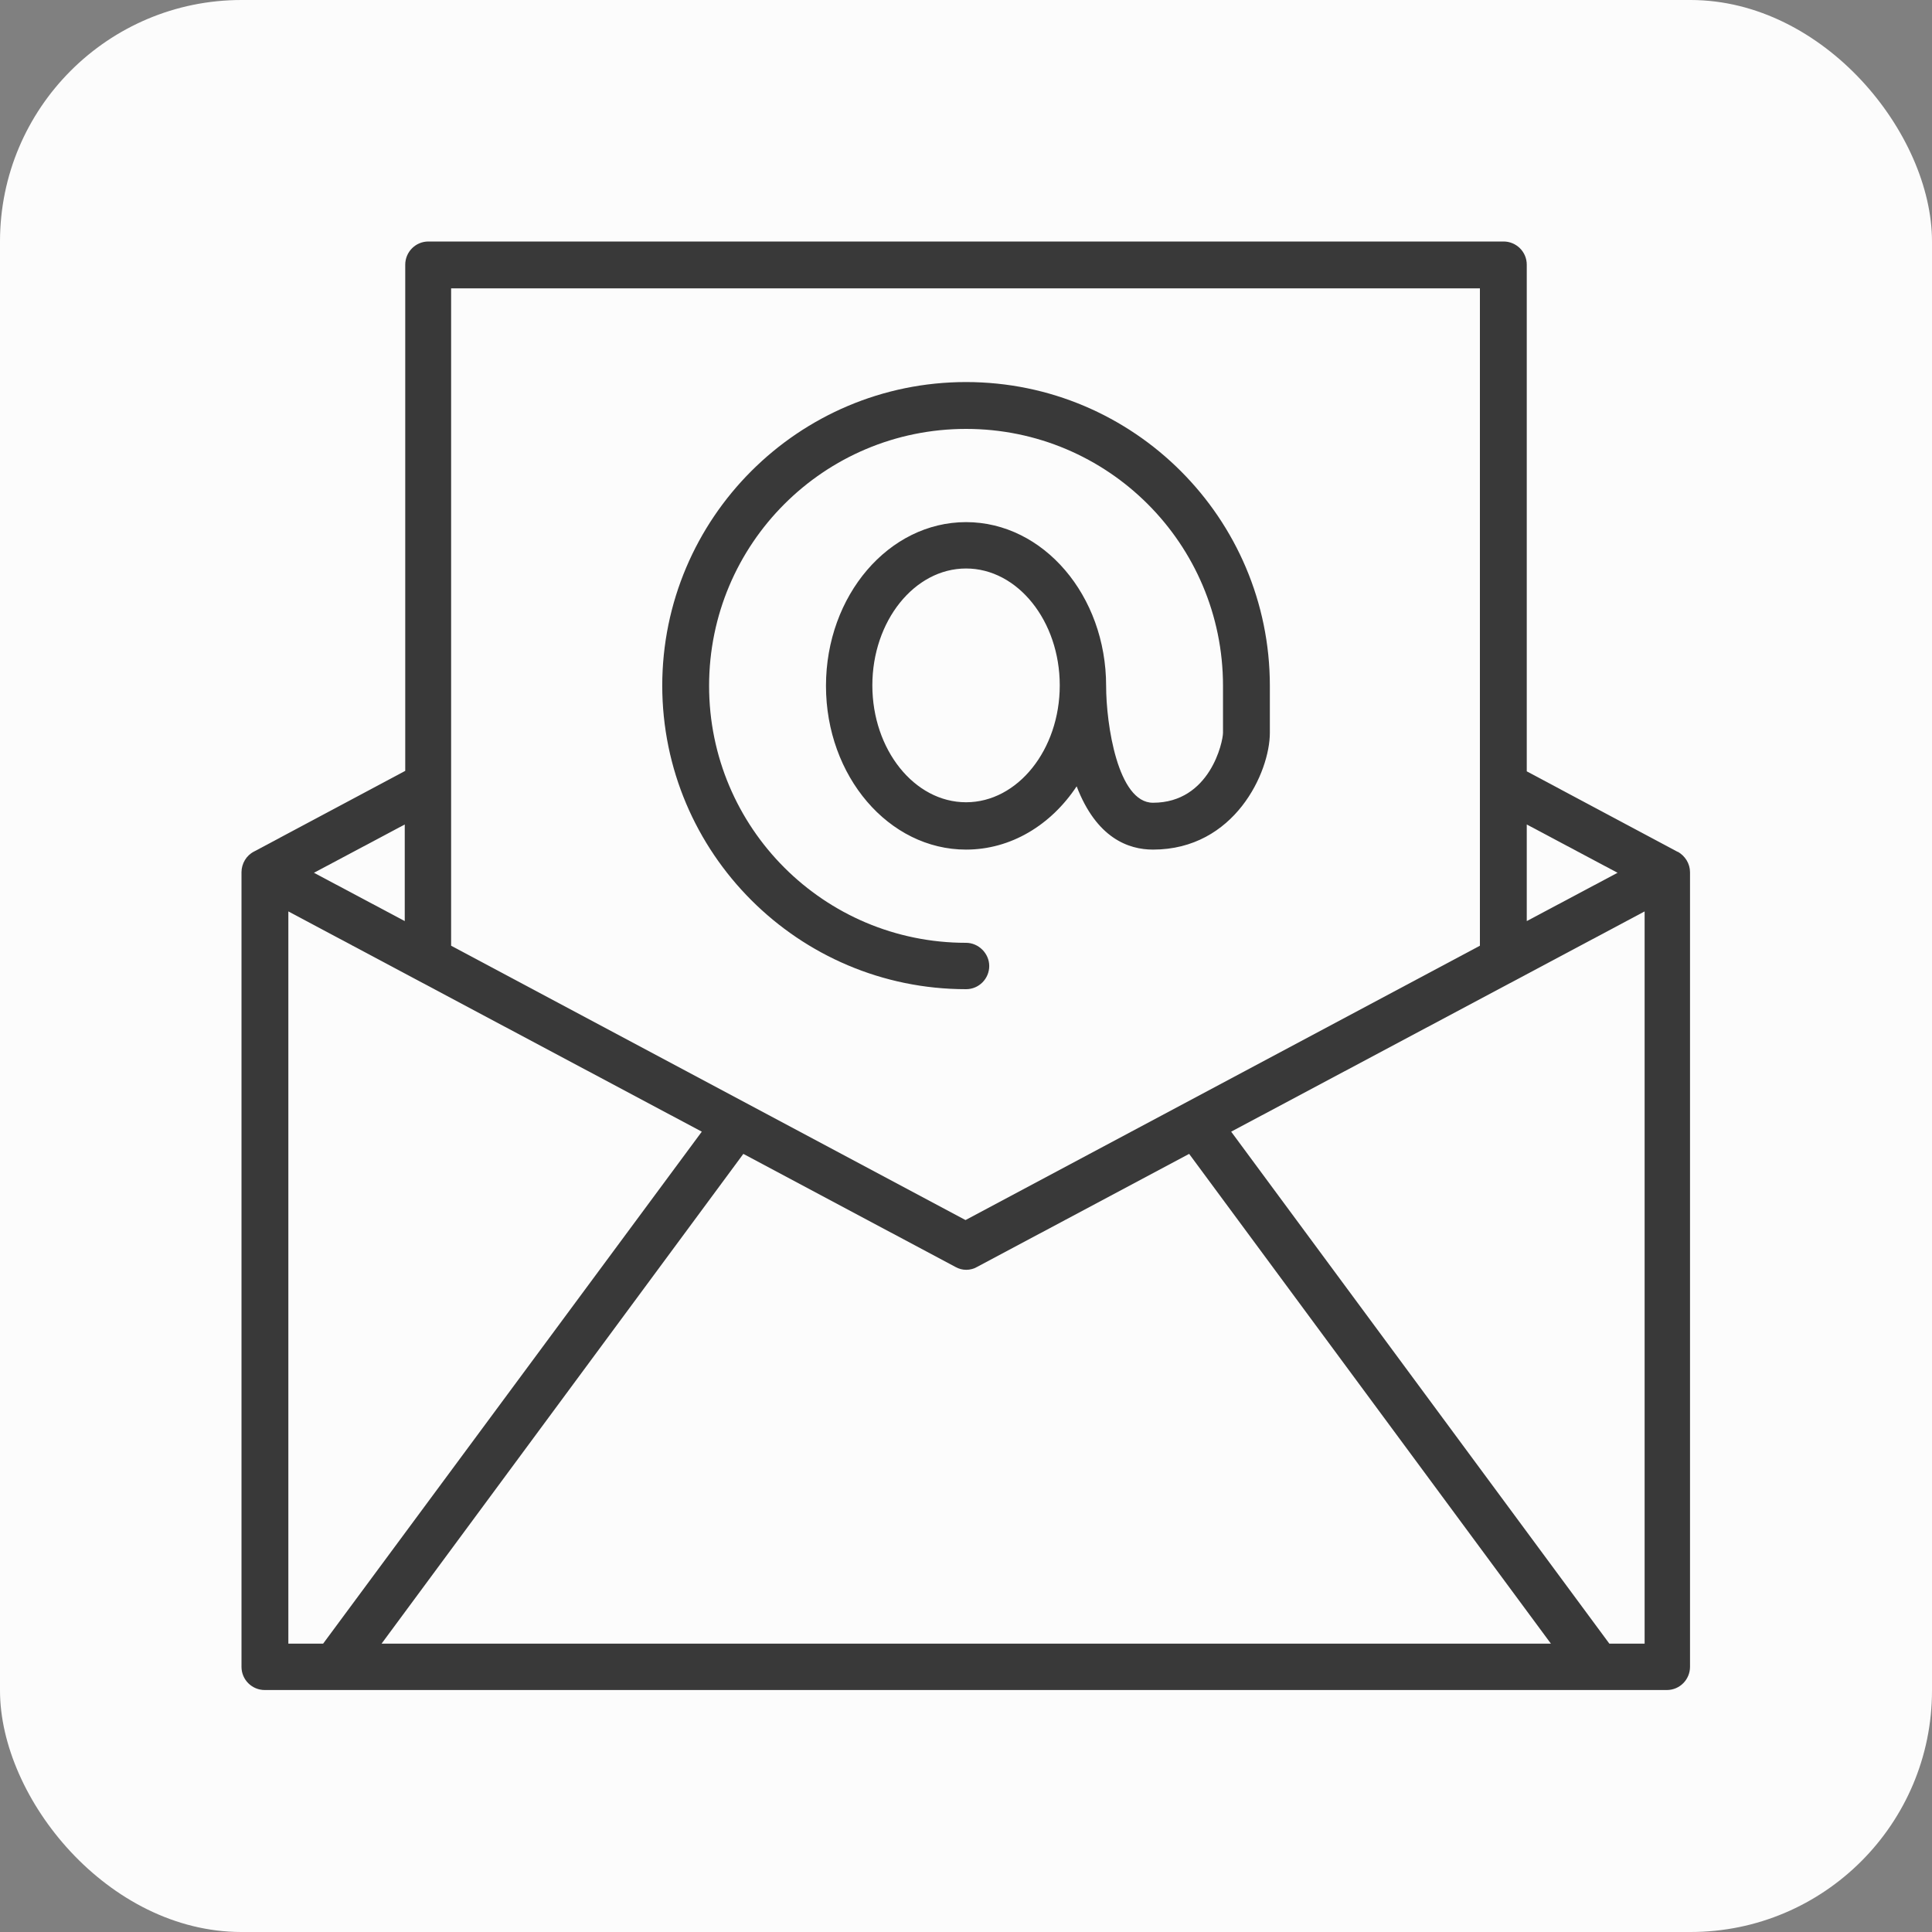 <svg width="40" height="40" viewBox="0 0 40 40" fill="none" xmlns="http://www.w3.org/2000/svg">
<rect x="0" y="0" width="40" height="40" fill="#808080" stroke="none"/>
<rect width="40" height="40" rx="5" fill="#FCFCFC"/>
<path d="M34.74 17.64L31.61 15.97V5.48C31.61 5.21 31.39 5 31.13 5H8.87C8.6 5 8.39 5.22 8.39 5.48V15.96L5.26 17.63C5.1 17.71 5 17.88 5 18.06V34.51C5 34.78 5.22 34.99 5.48 34.99H34.51C34.78 34.99 34.99 34.77 34.99 34.51V18.06C34.99 17.88 34.89 17.72 34.73 17.63L34.74 17.64ZM31.61 17.07L33.49 18.07L31.61 19.07V17.07ZM9.35 5.97H30.64V19.58L19.99 25.26L9.34 19.58V5.97H9.35ZM8.38 17.07V19.07L6.5 18.07L8.38 17.07ZM5.97 34.03V18.87L14.53 23.43L6.69 34.03H5.97ZM7.9 34.03L15.39 23.89L19.78 26.23C19.92 26.31 20.09 26.31 20.23 26.23L24.62 23.89L32.11 34.03H7.89H7.9ZM34.04 34.03H33.32L25.49 23.43L34.05 18.87V34.03H34.04Z" fill="#393939"/>
<path d="M13.711 14.19C13.711 17.66 16.531 20.48 20.001 20.48C20.271 20.48 20.481 20.26 20.481 20C20.481 19.74 20.261 19.52 20.001 19.52C17.061 19.52 14.681 17.14 14.681 14.2C14.681 11.26 17.061 8.88 20.001 8.88C22.941 8.88 25.321 11.26 25.321 14.2V15.17C25.321 15.36 25.051 16.62 23.871 16.62C23.141 16.62 22.901 14.99 22.901 14.2C22.901 12.33 21.601 10.81 20.001 10.81C18.401 10.81 17.101 12.33 17.101 14.2C17.101 16.07 18.401 17.59 20.001 17.59C20.931 17.59 21.761 17.08 22.291 16.28C22.701 17.35 23.361 17.59 23.871 17.59C25.561 17.59 26.291 15.99 26.291 15.17V14.2C26.291 10.73 23.471 7.91 20.001 7.91C16.531 7.91 13.711 10.73 13.711 14.2V14.19ZM20.001 16.61C18.931 16.61 18.061 15.52 18.061 14.19C18.061 12.86 18.931 11.77 20.001 11.77C21.071 11.77 21.941 12.86 21.941 14.19C21.941 15.52 21.071 16.61 20.001 16.61Z" fill="#393939"/>
</svg>
